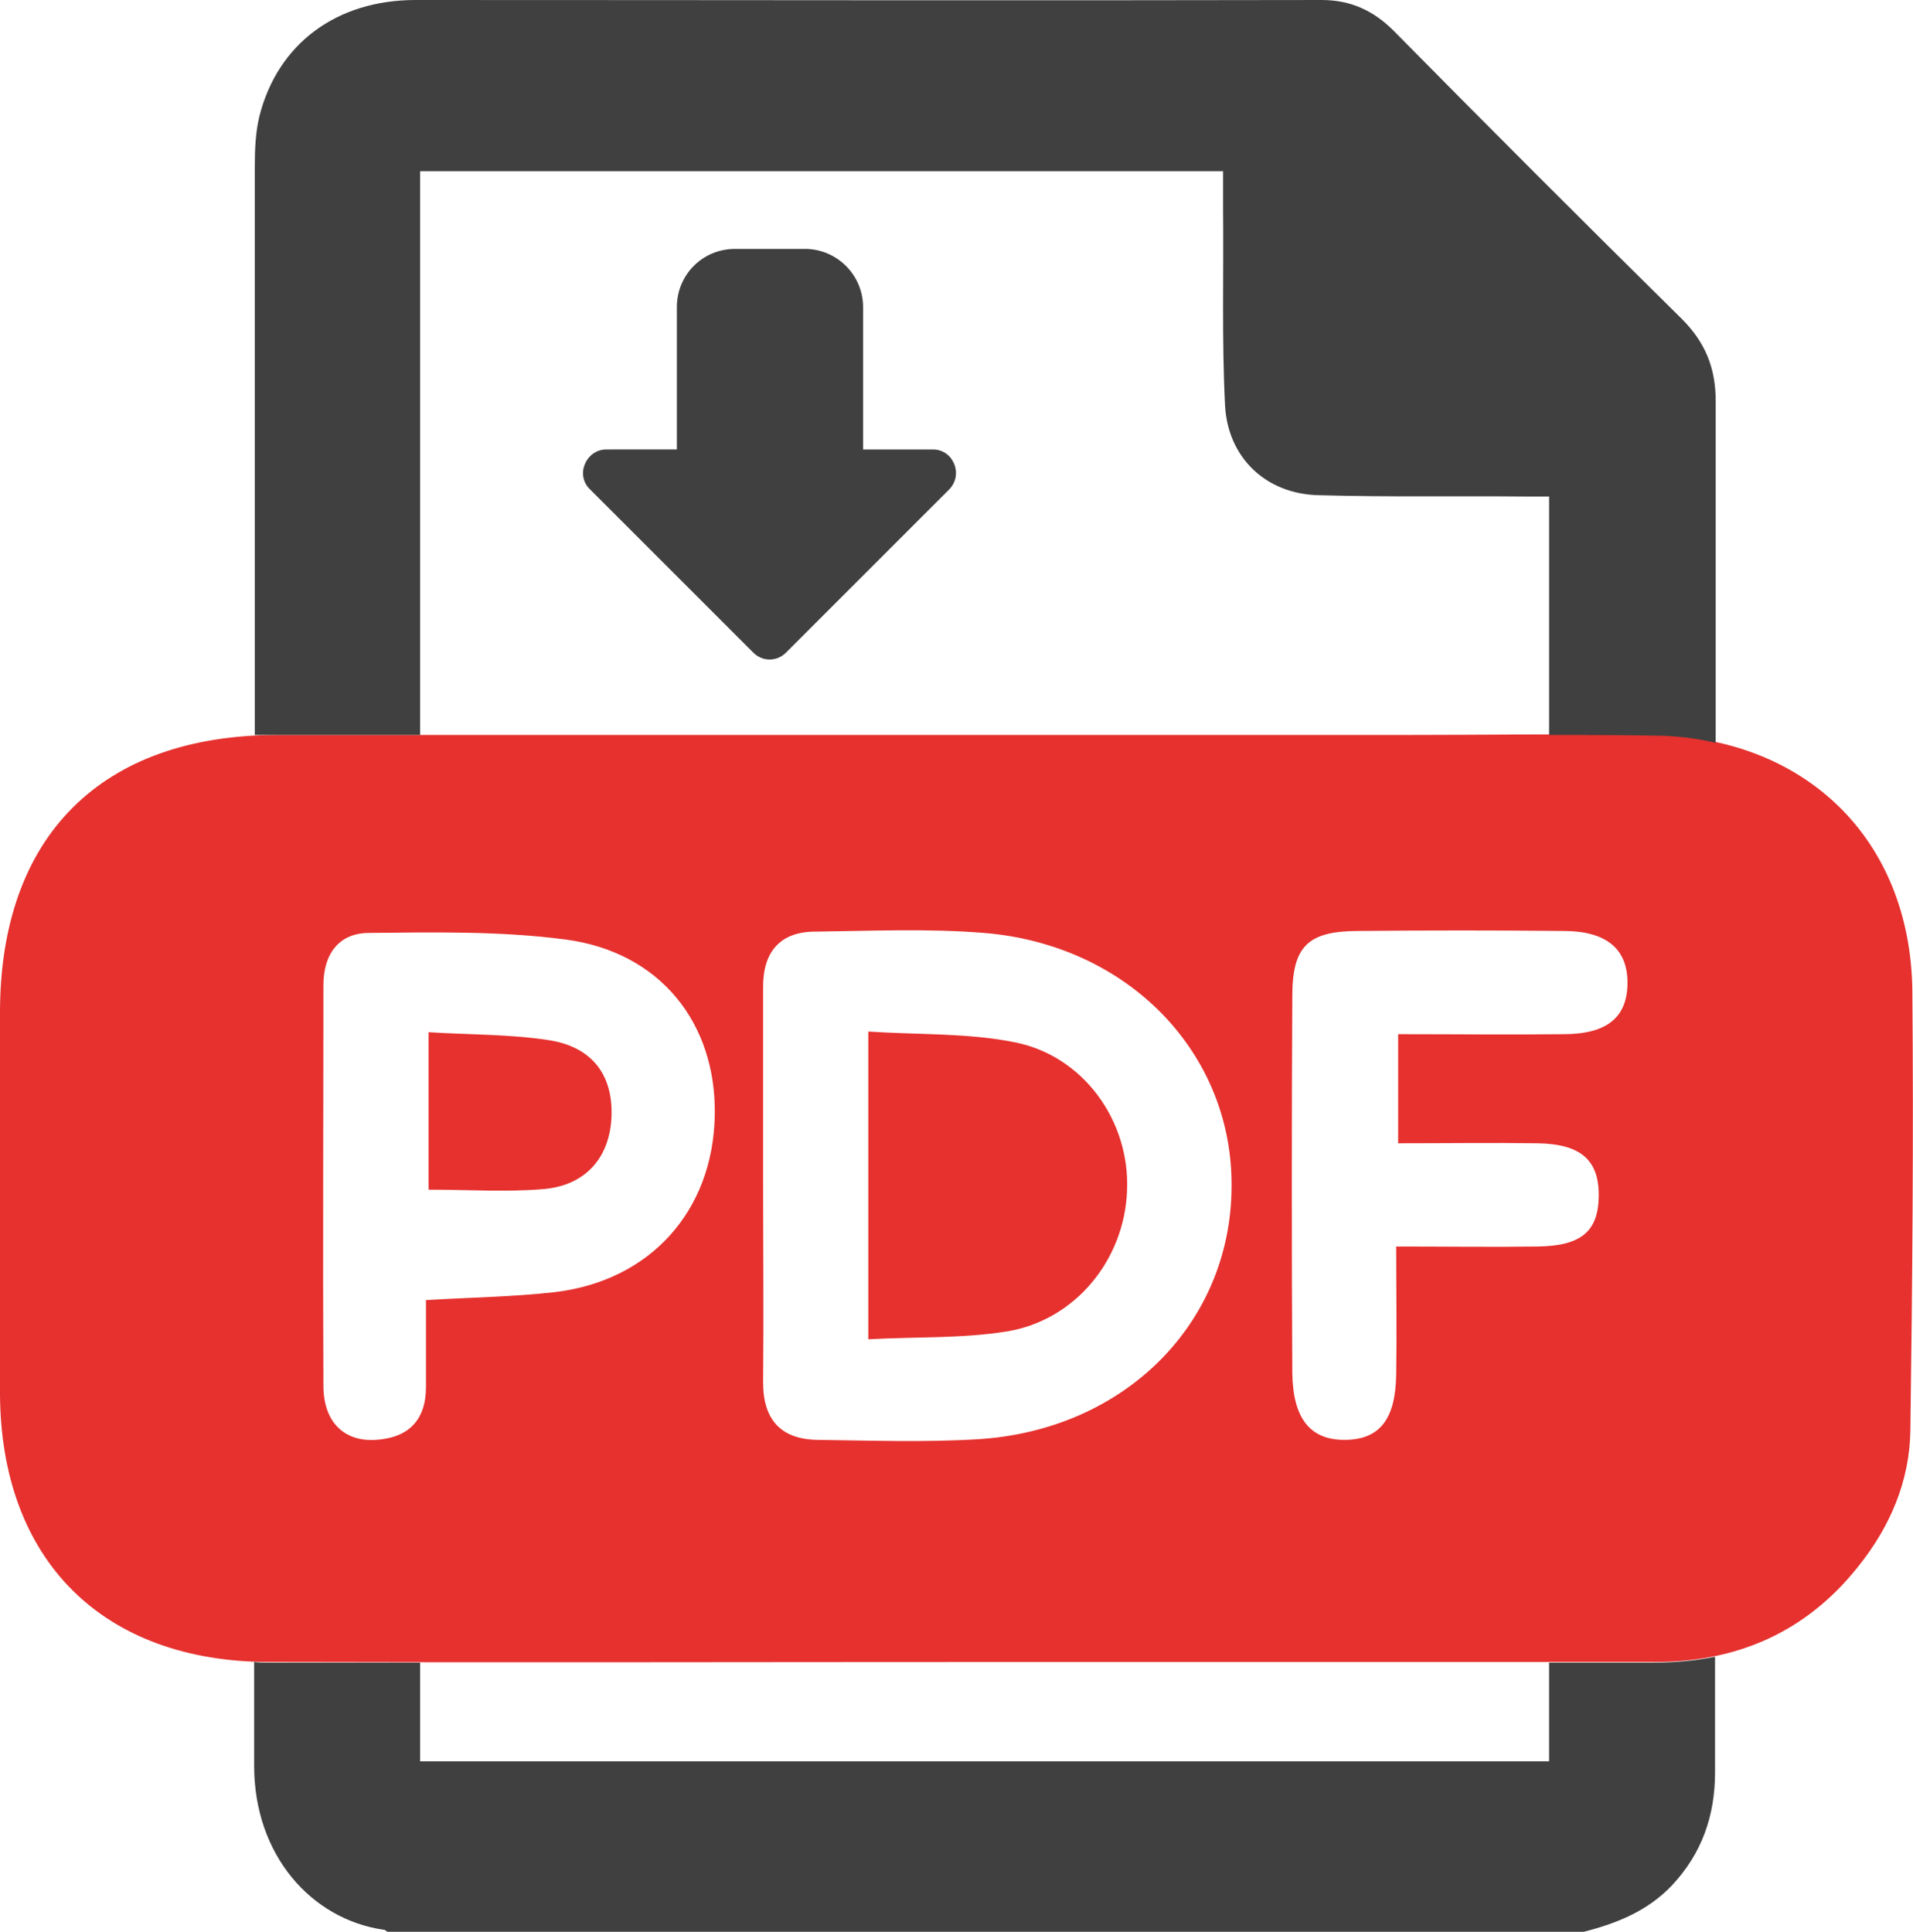 <?xml version="1.0" encoding="utf-8"?>
<!-- Generator: Adobe Illustrator 25.4.1, SVG Export Plug-In . SVG Version: 6.00 Build 0)  -->
<svg version="1.1" id="Слой_1" xmlns="http://www.w3.org/2000/svg" xmlns:xlink="http://www.w3.org/1999/xlink" x="0px" y="0px"
	 viewBox="0 0 292.8 295.7" style="enable-background:new 0 0 292.8 295.7;" xml:space="preserve">
<style type="text/css">
	.st0{fill:#404040;}
	.st1{fill:#E6312E;}
</style>
<path class="st0" d="M130,124.4C130,124.5,130.1,124.5,130,124.4C130,124.5,130,124.4,130,124.4z"/>
<path class="st0" d="M130,124.4C130,124.4,130,124.4,130,124.4C130,124.4,130,124.4,130,124.4z"/>
<path class="st0" d="M130.1,124.5C130.1,124.5,130.1,124.5,130.1,124.5C130.1,124.5,130.1,124.5,130.1,124.5z"/>
<path class="st0" d="M130.1,124.5C131,125.5,130.4,124.8,130.1,124.5L130.1,124.5z"/>
<path class="st0" d="M115.3,99.9c1.4,1.4,3.6,1.4,5,0l25-25c2.2-2.3,0.6-6.1-2.5-6.1h-10.7V47c0-4.9-4-8.9-8.9-8.9h-10.7
	c-5,0-8.9,4-8.9,8.9v21.8H92.8c-3.1,0-4.8,3.9-2.5,6.1L115.3,99.9z"/>
<g>
	<g>
		<path class="st1" d="M292.7,151.6c-0.3-23.2-16.4-38.8-39.8-39.1c-12.6-0.2-25.2,0-38.8,0l-59.8,0c-37.3,0-74.6,0-111.8,0
			c-27,0-42.5,15.5-42.5,42.5c0,19.4-0.1,38.9,0,58.3c0.1,25.5,15.7,41.1,41.3,41.1c37.3,0.1,74.6,0,111.8,0c2.4,0,4.8,0,7.9,0
			l91.9,0c12.8,0.1,23.5-4.5,31.5-14.6c4.9-6.1,7.9-13.1,8-20.9C292.7,196.5,292.9,174.1,292.7,151.6z M84.8,197.8
			c-6.3,0.7-12.7,0.8-19.6,1.2c0,4.6,0,8.9,0,13.3c0,5.1-2.7,7.8-7.7,8.1c-4.9,0.3-8-2.8-8-8.3c-0.1-20.4,0-40.9,0-61.3
			c0-4.8,2.4-8,7-8c10-0.1,20.1-0.3,30,1c14.6,1.9,23.2,12.9,22.9,27C109.1,185.4,99.5,196.1,84.8,197.8z M149.7,220.3
			c-8.2,0.5-16.4,0.2-24.6,0.1c-5.6-0.1-8.3-3.1-8.3-8.8c0.1-10.2,0-20.4,0-30.6c0-10,0-20,0-30c0-5.4,2.7-8.4,8-8.4
			c8.6-0.1,17.2-0.5,25.8,0.2c22.1,1.8,38.1,18.4,37.9,38.9C188.4,202.5,172.2,218.9,149.7,220.3z M239.3,158.3
			c-8.2,0.1-16.4,0-25.3,0c0,5.9,0,11,0,16.7c7.3,0,14.3-0.1,21.3,0c6.7,0.1,9.5,2.6,9.4,8.2c-0.1,5.3-2.7,7.5-9.3,7.6
			c-7,0.1-13.9,0-21.7,0c0,6.9,0.1,13.3,0,19.6c-0.1,6.8-2.5,9.9-7.7,10c-5.4,0.1-8.1-3.2-8.2-10.2c-0.1-19.2-0.1-38.5,0-57.7
			c0-7.7,2.4-10,10.2-10c10.4-0.1,20.8-0.1,31.3,0c6.5,0,9.8,2.7,9.8,7.9C249.1,155.7,246,158.3,239.3,158.3z"/>
		<path class="st1" d="M155.1,159.5c-7.1-1.4-14.6-1.1-22.2-1.6c0,16.1,0,31.2,0,47.1c7.4-0.4,14.4-0.1,21.2-1.2
			c10.5-1.7,18-11,18.4-21.5C173,171.6,165.8,161.5,155.1,159.5z"/>
		<path class="st1" d="M83.9,159.2c-5.9-0.9-11.9-0.8-18.3-1.2c0,8.8,0,16.5,0,24.1c6.2,0,12,0.4,17.7-0.1c6.5-0.6,10.1-5,10.3-11.2
			C93.8,164.5,90.6,160.2,83.9,159.2z"/>
	</g>
</g>
<g>
	<path class="st0" d="M42.5,112.5c7.3,0,14.5,0,21.8,0c0-28.7,0-57.5,0-86.3c40.9,0,81.7,0,122.9,0c0,2,0,3.9,0,5.8
		c0.1,10-0.2,20,0.3,30c0.4,8,6.2,13.6,14.3,13.8c10.6,0.3,21.2,0.1,31.7,0.2c1.1,0,2.3,0,3.6,0c0,7.6,0,20.6,0,36.5
		c5.3,0,10.6,0,15.9,0.1c3.4,0,6.6,0.4,9.6,1.1c0-22.8,0-42,0-52.3c0-5.1-1.6-9-5.2-12.6c-14.8-14.6-29.5-29.3-44.1-44.1
		c-3.1-3.1-6.6-4.7-11-4.7C156,0.1,109.8,0,63.6,0C51.5,0,42.5,6.7,39.7,17.8c-0.6,2.5-0.7,5.1-0.7,7.7c0,29,0,58,0,87
		C40.2,112.5,41.3,112.5,42.5,112.5z"/>
	<path class="st0" d="M253,254.5l-15.9,0c0,8.4,0,13.9,0,15.1c-57.6,0-115.1,0-172.8,0c0-5,0-10.1,0-15.1c-7.7,0-15.3,0-23,0
		c-0.8,0-1.6,0-2.4-0.1c0,5.3,0,10.6,0,15.9c0,13.6,8.7,23.5,19.9,25.1c0.2,0,0.3,0.2,0.5,0.3c61,0,122,0,183.1,0
		c5.1-1.3,9.8-3.2,13.5-7.1c4.6-4.9,6.6-10.7,6.6-17.3c0-1.2,0-7.6,0-17.7C259.5,254.2,256.3,254.5,253,254.5z"/>
</g>
</svg>

